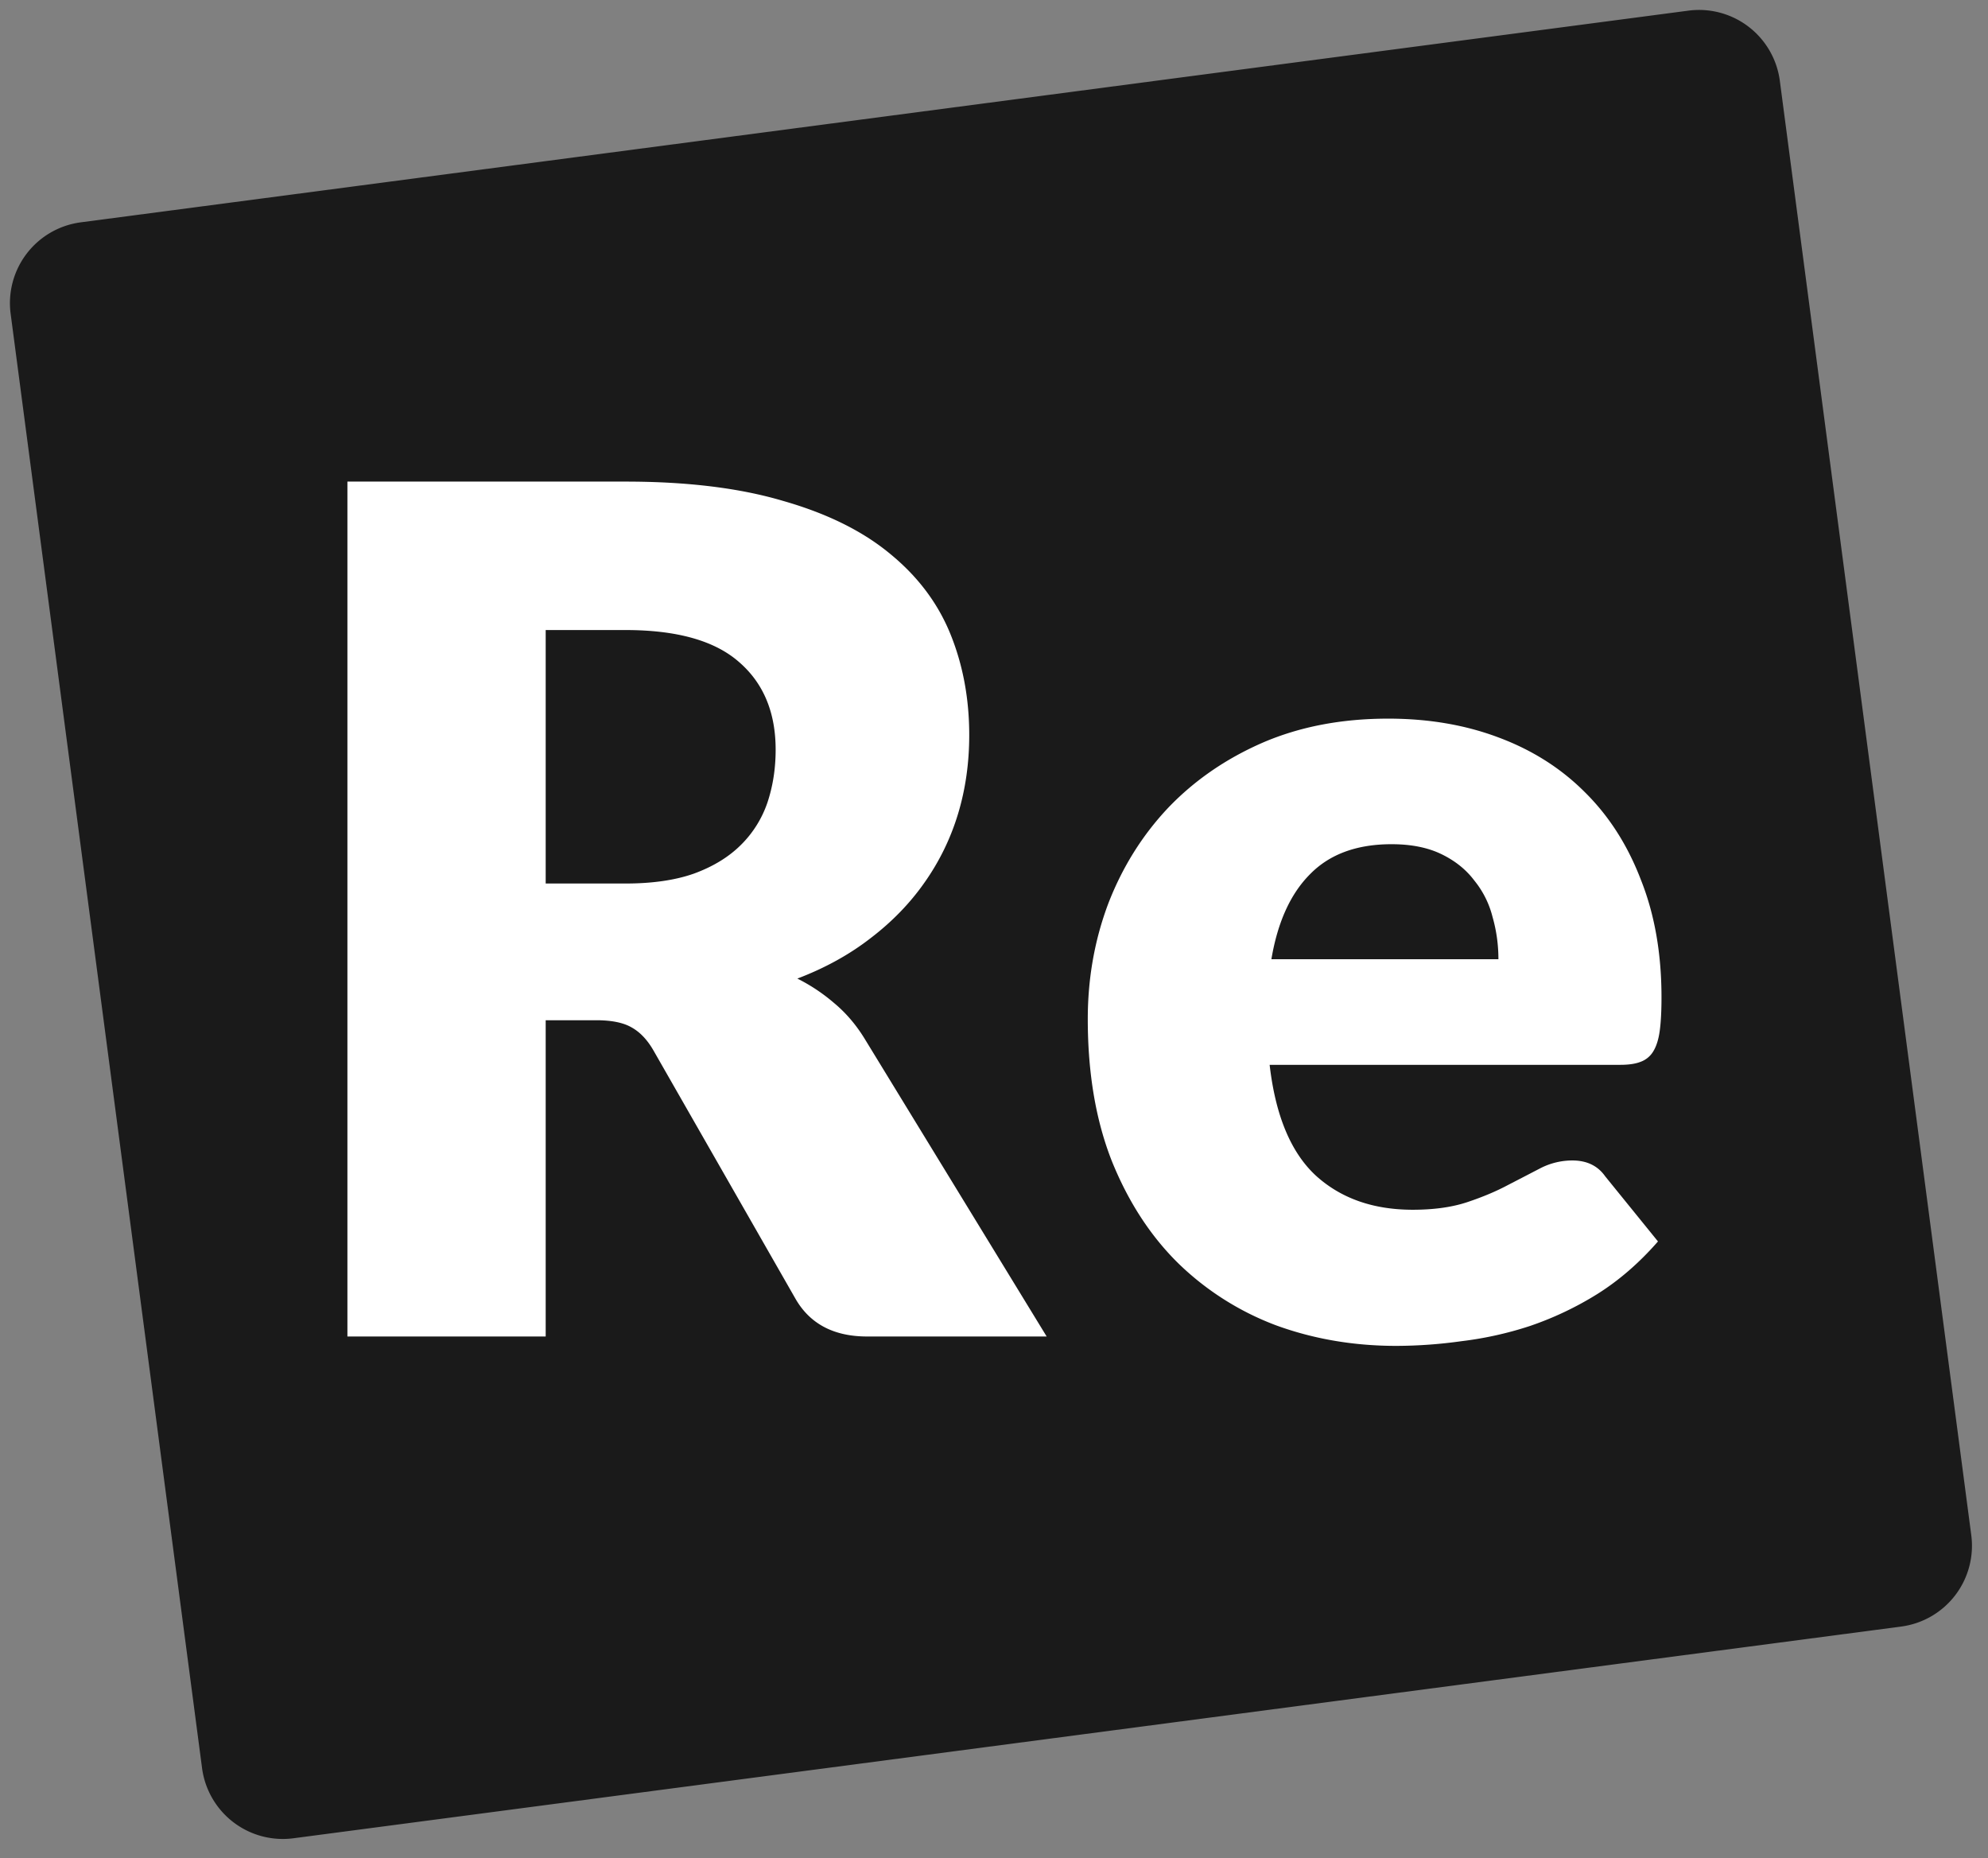 <svg width="122" height="114" fill="none" xmlns="http://www.w3.org/2000/svg"><rect width="100%" height="100%" fill="#808080" stroke="none"/><path d="M.653 19.251a5 5 0 0 1 4.304-5.61L103.616.653a5 5 0 0 1 5.609 4.304l11.748 89.23a5 5 0 0 1-4.305 5.61L18.01 112.786a5 5 0 0 1-5.61-4.305L.653 19.251Z" fill="#1A1A1A"/><path d="M33.488 62.596V82H21.32V29.548h17.064c3.792 0 7.02.396 9.684 1.188 2.688.768 4.872 1.848 6.552 3.24 1.704 1.392 2.94 3.036 3.708 4.932.768 1.896 1.152 3.96 1.152 6.192 0 1.704-.228 3.312-.684 4.824a14.597 14.597 0 0 1-2.052 4.212c-.888 1.272-1.992 2.412-3.312 3.42-1.296 1.008-2.796 1.836-4.5 2.484.816.408 1.572.912 2.268 1.512.72.6 1.344 1.332 1.872 2.196L64.232 82H53.216c-2.04 0-3.504-.768-4.392-2.304l-8.712-15.228c-.384-.672-.84-1.152-1.368-1.44-.504-.288-1.224-.432-2.16-.432h-3.096Zm0-8.388h4.896c1.656 0 3.06-.204 4.212-.612 1.176-.432 2.136-1.02 2.88-1.764a6.67 6.67 0 0 0 1.62-2.592c.336-1.008.504-2.088.504-3.24 0-2.304-.756-4.104-2.268-5.4-1.488-1.296-3.804-1.944-6.948-1.944h-4.896v15.552Zm51.699-10.116c2.472 0 4.728.384 6.768 1.152 2.064.768 3.828 1.884 5.292 3.348 1.488 1.464 2.64 3.264 3.456 5.4.84 2.112 1.26 4.512 1.26 7.2 0 .84-.036 1.524-.108 2.052-.072.528-.204.948-.396 1.26a1.5 1.5 0 0 1-.792.648c-.312.12-.72.18-1.224.18H77.915c.36 3.12 1.308 5.388 2.844 6.804 1.536 1.392 3.516 2.088 5.94 2.088 1.296 0 2.412-.156 3.348-.468.936-.312 1.764-.66 2.484-1.044.744-.384 1.416-.732 2.016-1.044a4.295 4.295 0 0 1 1.944-.468c.888 0 1.56.324 2.016.972l3.24 3.996c-1.152 1.32-2.4 2.4-3.744 3.24a20.002 20.002 0 0 1-4.104 1.944 21.724 21.724 0 0 1-4.212.936 29.272 29.272 0 0 1-3.996.288c-2.616 0-5.076-.42-7.38-1.26a17.348 17.348 0 0 1-6.012-3.816c-1.704-1.68-3.06-3.768-4.068-6.264-.984-2.496-1.476-5.4-1.476-8.712 0-2.496.42-4.86 1.26-7.092.864-2.232 2.088-4.188 3.672-5.868 1.608-1.68 3.54-3.012 5.796-3.996 2.28-.984 4.848-1.476 7.704-1.476Zm.216 7.704c-2.136 0-3.804.612-5.004 1.836-1.2 1.2-1.992 2.94-2.376 5.22h13.932c0-.888-.12-1.752-.36-2.592a5.756 5.756 0 0 0-1.116-2.232c-.504-.672-1.176-1.212-2.016-1.62-.84-.408-1.86-.612-3.06-.612Z" fill="#fff"/></svg>